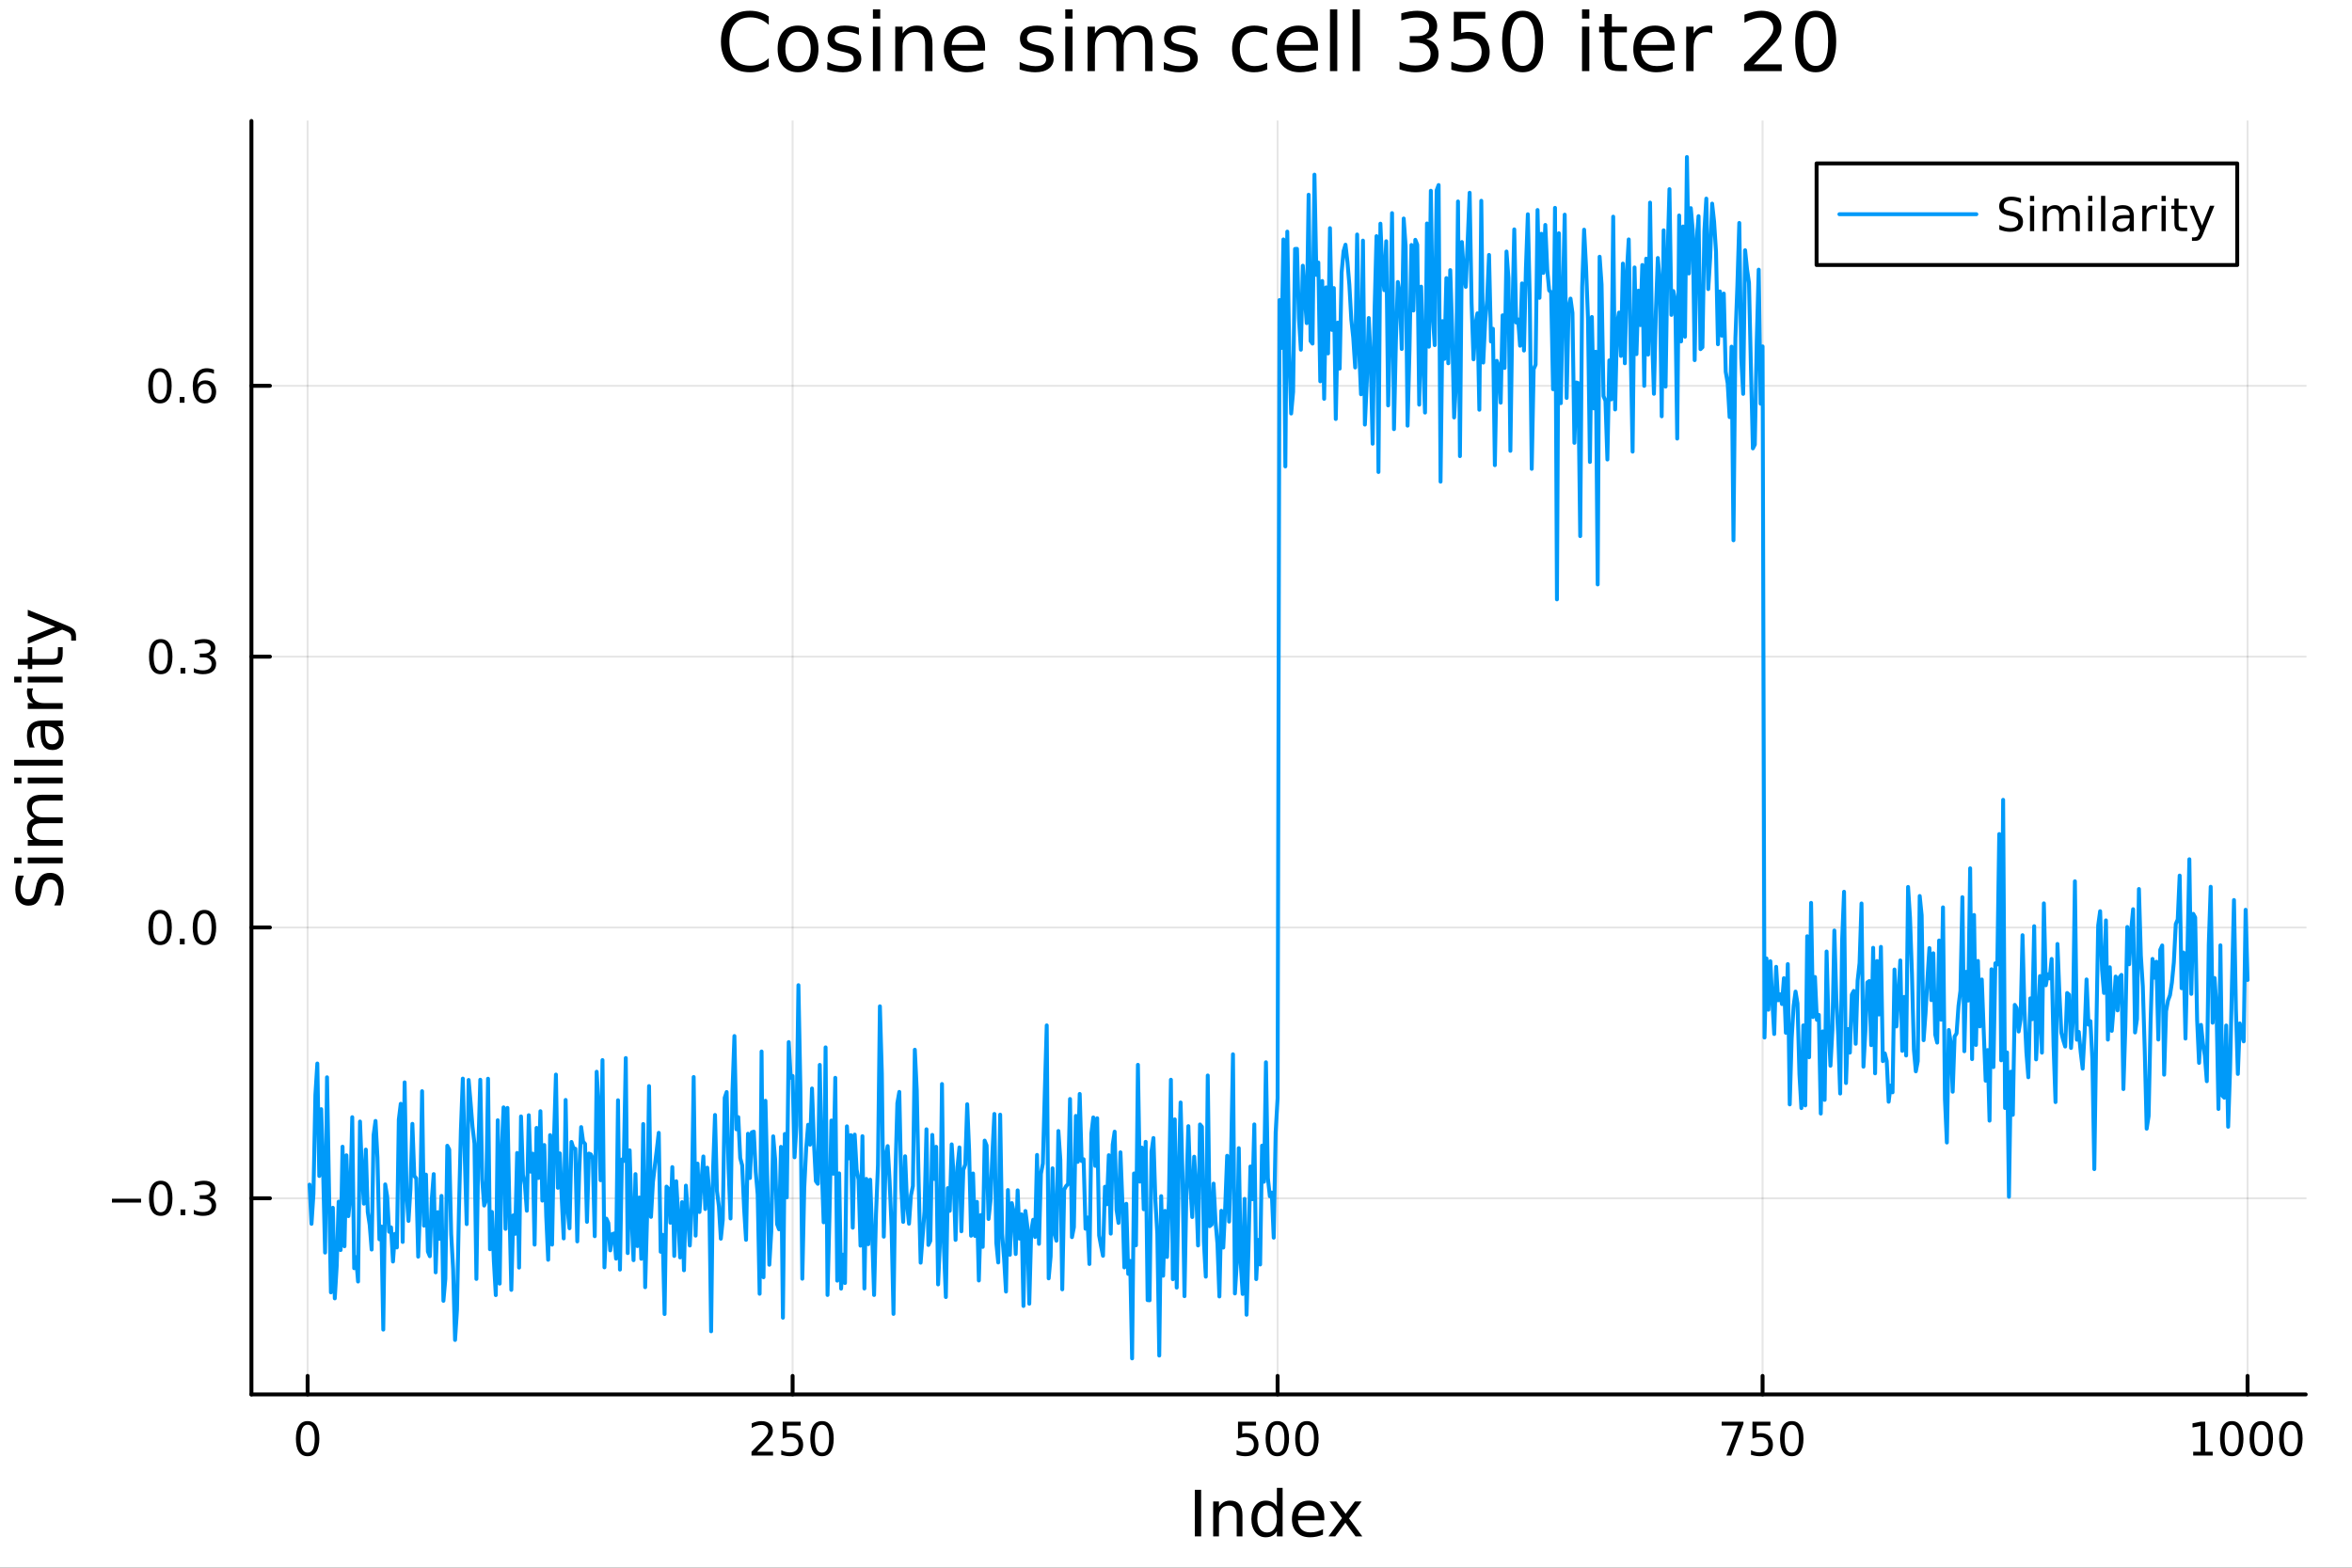 <svg xmlns="http://www.w3.org/2000/svg" xmlns:xlink="http://www.w3.org/1999/xlink" width="600" height="400" viewBox="0 0 2400 1600">
<rect x="0" y="0" width="2400" height="1600" fill="#333333" stroke="none"/>
<defs>
  <clipPath id="clip070">
    <rect x="0" y="0" width="2400" height="1600"></rect>
  </clipPath>
</defs>
<path clip-path="url(#clip070)" d="M0 1600 L2400 1600 L2400 8.88178e-14 L0 8.88178e-14  Z" fill="#ffffff" fill-rule="evenodd" fill-opacity="1"></path>
<defs>
  <clipPath id="clip071">
    <rect x="480" y="0" width="1681" height="1600"></rect>
  </clipPath>
</defs>
<path clip-path="url(#clip070)" d="M256.556 1423.18 L2352.76 1423.18 L2352.76 123.472 L256.556 123.472  Z" fill="#ffffff" fill-rule="evenodd" fill-opacity="1"></path>
<defs>
  <clipPath id="clip072">
    <rect x="256" y="123" width="2097" height="1301"></rect>
  </clipPath>
</defs>
<polyline clip-path="url(#clip072)" style="stroke:#000000; stroke-linecap:round; stroke-linejoin:round; stroke-width:2; stroke-opacity:0.1; fill:none" points="313.903,1423.18 313.903,123.472 "></polyline>
<polyline clip-path="url(#clip072)" style="stroke:#000000; stroke-linecap:round; stroke-linejoin:round; stroke-width:2; stroke-opacity:0.1; fill:none" points="808.784,1423.18 808.784,123.472 "></polyline>
<polyline clip-path="url(#clip072)" style="stroke:#000000; stroke-linecap:round; stroke-linejoin:round; stroke-width:2; stroke-opacity:0.1; fill:none" points="1303.67,1423.18 1303.67,123.472 "></polyline>
<polyline clip-path="url(#clip072)" style="stroke:#000000; stroke-linecap:round; stroke-linejoin:round; stroke-width:2; stroke-opacity:0.1; fill:none" points="1798.55,1423.18 1798.55,123.472 "></polyline>
<polyline clip-path="url(#clip072)" style="stroke:#000000; stroke-linecap:round; stroke-linejoin:round; stroke-width:2; stroke-opacity:0.1; fill:none" points="2293.43,1423.18 2293.43,123.472 "></polyline>
<polyline clip-path="url(#clip070)" style="stroke:#000000; stroke-linecap:round; stroke-linejoin:round; stroke-width:4; stroke-opacity:1; fill:none" points="256.556,1423.18 2352.76,1423.18 "></polyline>
<polyline clip-path="url(#clip070)" style="stroke:#000000; stroke-linecap:round; stroke-linejoin:round; stroke-width:4; stroke-opacity:1; fill:none" points="313.903,1423.18 313.903,1404.28 "></polyline>
<polyline clip-path="url(#clip070)" style="stroke:#000000; stroke-linecap:round; stroke-linejoin:round; stroke-width:4; stroke-opacity:1; fill:none" points="808.784,1423.18 808.784,1404.28 "></polyline>
<polyline clip-path="url(#clip070)" style="stroke:#000000; stroke-linecap:round; stroke-linejoin:round; stroke-width:4; stroke-opacity:1; fill:none" points="1303.67,1423.18 1303.67,1404.28 "></polyline>
<polyline clip-path="url(#clip070)" style="stroke:#000000; stroke-linecap:round; stroke-linejoin:round; stroke-width:4; stroke-opacity:1; fill:none" points="1798.55,1423.18 1798.55,1404.28 "></polyline>
<polyline clip-path="url(#clip070)" style="stroke:#000000; stroke-linecap:round; stroke-linejoin:round; stroke-width:4; stroke-opacity:1; fill:none" points="2293.43,1423.18 2293.43,1404.28 "></polyline>
<path clip-path="url(#clip070)" d="M313.903 1454.1 Q310.292 1454.1 308.463 1457.66 Q306.657 1461.2 306.657 1468.33 Q306.657 1475.44 308.463 1479.01 Q310.292 1482.55 313.903 1482.55 Q317.537 1482.55 319.343 1479.01 Q321.171 1475.44 321.171 1468.33 Q321.171 1461.2 319.343 1457.66 Q317.537 1454.1 313.903 1454.1 M313.903 1450.39 Q319.713 1450.39 322.768 1455 Q325.847 1459.58 325.847 1468.33 Q325.847 1477.06 322.768 1481.67 Q319.713 1486.25 313.903 1486.25 Q308.093 1486.25 305.014 1481.67 Q301.958 1477.06 301.958 1468.33 Q301.958 1459.58 305.014 1455 Q308.093 1450.39 313.903 1450.39 Z" fill="#000000" fill-rule="nonzero" fill-opacity="1"></path><path clip-path="url(#clip070)" d="M772.477 1481.64 L788.796 1481.64 L788.796 1485.58 L766.852 1485.58 L766.852 1481.64 Q769.514 1478.89 774.097 1474.26 Q778.704 1469.61 779.884 1468.27 Q782.13 1465.74 783.009 1464.01 Q783.912 1462.25 783.912 1460.56 Q783.912 1457.8 781.967 1456.07 Q780.046 1454.33 776.944 1454.33 Q774.745 1454.33 772.292 1455.09 Q769.861 1455.86 767.083 1457.41 L767.083 1452.69 Q769.907 1451.55 772.361 1450.97 Q774.815 1450.39 776.852 1450.39 Q782.222 1450.39 785.417 1453.08 Q788.611 1455.77 788.611 1460.26 Q788.611 1462.39 787.801 1464.31 Q787.014 1466.2 784.907 1468.8 Q784.329 1469.47 781.227 1472.69 Q778.125 1475.88 772.477 1481.64 Z" fill="#000000" fill-rule="nonzero" fill-opacity="1"></path><path clip-path="url(#clip070)" d="M798.657 1451.02 L817.014 1451.02 L817.014 1454.96 L802.94 1454.96 L802.94 1463.43 Q803.958 1463.08 804.977 1462.92 Q805.995 1462.73 807.014 1462.73 Q812.801 1462.73 816.18 1465.9 Q819.56 1469.08 819.56 1474.49 Q819.56 1480.07 816.088 1483.17 Q812.615 1486.25 806.296 1486.25 Q804.12 1486.25 801.852 1485.88 Q799.606 1485.51 797.199 1484.77 L797.199 1480.07 Q799.282 1481.2 801.504 1481.76 Q803.727 1482.32 806.203 1482.32 Q810.208 1482.32 812.546 1480.21 Q814.884 1478.1 814.884 1474.49 Q814.884 1470.88 812.546 1468.77 Q810.208 1466.67 806.203 1466.67 Q804.328 1466.67 802.453 1467.08 Q800.602 1467.5 798.657 1468.38 L798.657 1451.02 Z" fill="#000000" fill-rule="nonzero" fill-opacity="1"></path><path clip-path="url(#clip070)" d="M838.773 1454.1 Q835.162 1454.1 833.333 1457.66 Q831.527 1461.2 831.527 1468.33 Q831.527 1475.44 833.333 1479.01 Q835.162 1482.55 838.773 1482.55 Q842.407 1482.55 844.213 1479.01 Q846.041 1475.44 846.041 1468.33 Q846.041 1461.2 844.213 1457.66 Q842.407 1454.1 838.773 1454.1 M838.773 1450.39 Q844.583 1450.39 847.638 1455 Q850.717 1459.58 850.717 1468.33 Q850.717 1477.06 847.638 1481.67 Q844.583 1486.25 838.773 1486.25 Q832.963 1486.25 829.884 1481.67 Q826.828 1477.06 826.828 1468.33 Q826.828 1459.58 829.884 1455 Q832.963 1450.39 838.773 1450.39 Z" fill="#000000" fill-rule="nonzero" fill-opacity="1"></path><path clip-path="url(#clip070)" d="M1263.28 1451.02 L1281.64 1451.02 L1281.64 1454.96 L1267.57 1454.96 L1267.57 1463.43 Q1268.59 1463.08 1269.6 1462.92 Q1270.62 1462.73 1271.64 1462.73 Q1277.43 1462.73 1280.81 1465.9 Q1284.19 1469.08 1284.19 1474.49 Q1284.19 1480.07 1280.71 1483.17 Q1277.24 1486.25 1270.92 1486.25 Q1268.75 1486.25 1266.48 1485.88 Q1264.23 1485.51 1261.83 1484.77 L1261.83 1480.07 Q1263.91 1481.2 1266.13 1481.76 Q1268.35 1482.32 1270.83 1482.32 Q1274.84 1482.32 1277.17 1480.21 Q1279.51 1478.1 1279.51 1474.49 Q1279.51 1470.88 1277.17 1468.77 Q1274.84 1466.67 1270.83 1466.67 Q1268.96 1466.67 1267.08 1467.08 Q1265.23 1467.5 1263.28 1468.38 L1263.28 1451.02 Z" fill="#000000" fill-rule="nonzero" fill-opacity="1"></path><path clip-path="url(#clip070)" d="M1303.4 1454.1 Q1299.79 1454.1 1297.96 1457.66 Q1296.15 1461.2 1296.15 1468.33 Q1296.15 1475.44 1297.96 1479.01 Q1299.79 1482.55 1303.4 1482.55 Q1307.03 1482.55 1308.84 1479.01 Q1310.67 1475.44 1310.67 1468.33 Q1310.67 1461.2 1308.84 1457.66 Q1307.03 1454.1 1303.4 1454.1 M1303.4 1450.39 Q1309.21 1450.39 1312.27 1455 Q1315.34 1459.58 1315.34 1468.33 Q1315.34 1477.06 1312.27 1481.67 Q1309.21 1486.25 1303.4 1486.25 Q1297.59 1486.25 1294.51 1481.67 Q1291.46 1477.06 1291.46 1468.33 Q1291.46 1459.58 1294.51 1455 Q1297.59 1450.39 1303.4 1450.39 Z" fill="#000000" fill-rule="nonzero" fill-opacity="1"></path><path clip-path="url(#clip070)" d="M1333.56 1454.1 Q1329.95 1454.1 1328.12 1457.66 Q1326.32 1461.2 1326.32 1468.33 Q1326.32 1475.44 1328.12 1479.01 Q1329.95 1482.55 1333.56 1482.55 Q1337.2 1482.55 1339 1479.01 Q1340.83 1475.44 1340.83 1468.33 Q1340.83 1461.2 1339 1457.66 Q1337.2 1454.1 1333.56 1454.1 M1333.56 1450.39 Q1339.37 1450.39 1342.43 1455 Q1345.51 1459.58 1345.51 1468.33 Q1345.51 1477.06 1342.43 1481.67 Q1339.37 1486.25 1333.56 1486.25 Q1327.75 1486.25 1324.67 1481.67 Q1321.62 1477.06 1321.62 1468.33 Q1321.62 1459.58 1324.67 1455 Q1327.75 1450.39 1333.56 1450.39 Z" fill="#000000" fill-rule="nonzero" fill-opacity="1"></path><path clip-path="url(#clip070)" d="M1756.82 1451.02 L1779.05 1451.02 L1779.05 1453.01 L1766.5 1485.58 L1761.62 1485.58 L1773.42 1454.96 L1756.82 1454.96 L1756.82 1451.02 Z" fill="#000000" fill-rule="nonzero" fill-opacity="1"></path><path clip-path="url(#clip070)" d="M1788.21 1451.02 L1806.57 1451.02 L1806.57 1454.96 L1792.49 1454.96 L1792.49 1463.43 Q1793.51 1463.08 1794.53 1462.92 Q1795.55 1462.73 1796.57 1462.73 Q1802.36 1462.73 1805.74 1465.9 Q1809.11 1469.08 1809.11 1474.49 Q1809.11 1480.07 1805.64 1483.17 Q1802.17 1486.25 1795.85 1486.25 Q1793.68 1486.25 1791.41 1485.88 Q1789.16 1485.51 1786.75 1484.77 L1786.75 1480.07 Q1788.84 1481.2 1791.06 1481.76 Q1793.28 1482.32 1795.76 1482.32 Q1799.76 1482.32 1802.1 1480.21 Q1804.44 1478.1 1804.44 1474.49 Q1804.44 1470.88 1802.1 1468.77 Q1799.76 1466.67 1795.76 1466.67 Q1793.88 1466.67 1792.01 1467.08 Q1790.16 1467.5 1788.21 1468.38 L1788.21 1451.02 Z" fill="#000000" fill-rule="nonzero" fill-opacity="1"></path><path clip-path="url(#clip070)" d="M1828.33 1454.1 Q1824.72 1454.1 1822.89 1457.66 Q1821.08 1461.2 1821.08 1468.33 Q1821.08 1475.44 1822.89 1479.01 Q1824.72 1482.55 1828.33 1482.55 Q1831.96 1482.55 1833.77 1479.01 Q1835.6 1475.44 1835.6 1468.33 Q1835.6 1461.2 1833.77 1457.66 Q1831.96 1454.1 1828.33 1454.1 M1828.33 1450.39 Q1834.14 1450.39 1837.19 1455 Q1840.27 1459.58 1840.27 1468.33 Q1840.27 1477.06 1837.19 1481.67 Q1834.14 1486.25 1828.33 1486.25 Q1822.52 1486.25 1819.44 1481.67 Q1816.38 1477.06 1816.38 1468.33 Q1816.38 1459.58 1819.44 1455 Q1822.52 1450.39 1828.33 1450.39 Z" fill="#000000" fill-rule="nonzero" fill-opacity="1"></path><path clip-path="url(#clip070)" d="M2237.96 1481.64 L2245.59 1481.64 L2245.59 1455.28 L2237.28 1456.95 L2237.28 1452.69 L2245.55 1451.02 L2250.22 1451.02 L2250.22 1481.64 L2257.86 1481.64 L2257.86 1485.58 L2237.96 1485.58 L2237.96 1481.64 Z" fill="#000000" fill-rule="nonzero" fill-opacity="1"></path><path clip-path="url(#clip070)" d="M2277.31 1454.1 Q2273.7 1454.1 2271.87 1457.66 Q2270.06 1461.2 2270.06 1468.33 Q2270.06 1475.44 2271.87 1479.01 Q2273.7 1482.55 2277.31 1482.55 Q2280.94 1482.55 2282.75 1479.01 Q2284.58 1475.44 2284.58 1468.33 Q2284.58 1461.2 2282.75 1457.66 Q2280.94 1454.1 2277.31 1454.1 M2277.31 1450.39 Q2283.12 1450.39 2286.17 1455 Q2289.25 1459.58 2289.25 1468.33 Q2289.25 1477.06 2286.17 1481.67 Q2283.12 1486.25 2277.31 1486.25 Q2271.5 1486.25 2268.42 1481.67 Q2265.36 1477.06 2265.36 1468.33 Q2265.36 1459.58 2268.42 1455 Q2271.5 1450.39 2277.31 1450.39 Z" fill="#000000" fill-rule="nonzero" fill-opacity="1"></path><path clip-path="url(#clip070)" d="M2307.47 1454.1 Q2303.86 1454.1 2302.03 1457.66 Q2300.22 1461.2 2300.22 1468.33 Q2300.22 1475.44 2302.03 1479.01 Q2303.86 1482.55 2307.47 1482.55 Q2311.1 1482.55 2312.91 1479.01 Q2314.74 1475.44 2314.74 1468.33 Q2314.74 1461.2 2312.91 1457.66 Q2311.1 1454.1 2307.47 1454.1 M2307.47 1450.39 Q2313.28 1450.39 2316.33 1455 Q2319.41 1459.58 2319.41 1468.33 Q2319.41 1477.06 2316.33 1481.67 Q2313.28 1486.25 2307.47 1486.25 Q2301.66 1486.25 2298.58 1481.67 Q2295.52 1477.06 2295.52 1468.33 Q2295.52 1459.58 2298.58 1455 Q2301.66 1450.39 2307.47 1450.39 Z" fill="#000000" fill-rule="nonzero" fill-opacity="1"></path><path clip-path="url(#clip070)" d="M2337.63 1454.1 Q2334.02 1454.1 2332.19 1457.66 Q2330.39 1461.2 2330.39 1468.33 Q2330.39 1475.44 2332.19 1479.01 Q2334.02 1482.55 2337.63 1482.55 Q2341.26 1482.55 2343.07 1479.01 Q2344.9 1475.44 2344.9 1468.33 Q2344.9 1461.2 2343.07 1457.66 Q2341.26 1454.1 2337.63 1454.1 M2337.63 1450.39 Q2343.44 1450.39 2346.5 1455 Q2349.58 1459.58 2349.58 1468.33 Q2349.58 1477.06 2346.5 1481.67 Q2343.44 1486.25 2337.63 1486.25 Q2331.82 1486.25 2328.74 1481.67 Q2325.69 1477.06 2325.69 1468.33 Q2325.69 1459.58 2328.74 1455 Q2331.82 1450.39 2337.63 1450.39 Z" fill="#000000" fill-rule="nonzero" fill-opacity="1"></path><path clip-path="url(#clip070)" d="M1219.2 1520.52 L1225.63 1520.52 L1225.63 1568.04 L1219.2 1568.04 L1219.2 1520.52 Z" fill="#000000" fill-rule="nonzero" fill-opacity="1"></path><path clip-path="url(#clip070)" d="M1267.8 1546.53 L1267.8 1568.04 L1261.94 1568.04 L1261.94 1546.72 Q1261.94 1541.66 1259.97 1539.14 Q1258 1536.63 1254.05 1536.63 Q1249.31 1536.63 1246.57 1539.65 Q1243.83 1542.68 1243.83 1547.9 L1243.83 1568.04 L1237.94 1568.04 L1237.94 1532.4 L1243.83 1532.4 L1243.83 1537.93 Q1245.93 1534.72 1248.76 1533.13 Q1251.63 1531.54 1255.35 1531.54 Q1261.5 1531.54 1264.65 1535.36 Q1267.8 1539.14 1267.8 1546.53 Z" fill="#000000" fill-rule="nonzero" fill-opacity="1"></path><path clip-path="url(#clip070)" d="M1302.94 1537.81 L1302.94 1518.52 L1308.79 1518.52 L1308.79 1568.04 L1302.94 1568.04 L1302.94 1562.7 Q1301.09 1565.88 1298.26 1567.44 Q1295.46 1568.97 1291.51 1568.97 Q1285.05 1568.97 1280.98 1563.81 Q1276.93 1558.65 1276.93 1550.25 Q1276.93 1541.85 1280.98 1536.69 Q1285.05 1531.54 1291.51 1531.54 Q1295.46 1531.54 1298.26 1533.1 Q1301.09 1534.62 1302.94 1537.81 M1282.98 1550.25 Q1282.98 1556.71 1285.62 1560.4 Q1288.3 1564.07 1292.94 1564.07 Q1297.59 1564.07 1300.26 1560.4 Q1302.94 1556.71 1302.94 1550.25 Q1302.94 1543.79 1300.26 1540.13 Q1297.59 1536.44 1292.94 1536.44 Q1288.3 1536.44 1285.62 1540.13 Q1282.98 1543.79 1282.98 1550.25 Z" fill="#000000" fill-rule="nonzero" fill-opacity="1"></path><path clip-path="url(#clip070)" d="M1351.35 1548.76 L1351.35 1551.62 L1324.42 1551.62 Q1324.8 1557.67 1328.05 1560.85 Q1331.33 1564 1337.15 1564 Q1340.53 1564 1343.68 1563.17 Q1346.86 1562.35 1349.98 1560.69 L1349.98 1566.23 Q1346.83 1567.57 1343.52 1568.27 Q1340.21 1568.97 1336.8 1568.97 Q1328.27 1568.97 1323.28 1564 Q1318.31 1559.04 1318.31 1550.57 Q1318.31 1541.82 1323.02 1536.69 Q1327.76 1531.54 1335.78 1531.54 Q1342.98 1531.54 1347.15 1536.18 Q1351.35 1540.8 1351.35 1548.76 M1345.49 1547.04 Q1345.43 1542.23 1342.79 1539.37 Q1340.18 1536.5 1335.85 1536.5 Q1330.95 1536.5 1327.99 1539.27 Q1325.06 1542.04 1324.61 1547.07 L1345.49 1547.04 Z" fill="#000000" fill-rule="nonzero" fill-opacity="1"></path><path clip-path="url(#clip070)" d="M1389.45 1532.4 L1376.56 1549.74 L1390.12 1568.04 L1383.21 1568.04 L1372.83 1554.04 L1362.46 1568.04 L1355.55 1568.04 L1369.4 1549.39 L1356.73 1532.4 L1363.63 1532.4 L1373.09 1545.1 L1382.54 1532.4 L1389.45 1532.4 Z" fill="#000000" fill-rule="nonzero" fill-opacity="1"></path><polyline clip-path="url(#clip072)" style="stroke:#000000; stroke-linecap:round; stroke-linejoin:round; stroke-width:2; stroke-opacity:0.1; fill:none" points="256.556,1222.98 2352.76,1222.98 "></polyline>
<polyline clip-path="url(#clip072)" style="stroke:#000000; stroke-linecap:round; stroke-linejoin:round; stroke-width:2; stroke-opacity:0.1; fill:none" points="256.556,946.575 2352.76,946.575 "></polyline>
<polyline clip-path="url(#clip072)" style="stroke:#000000; stroke-linecap:round; stroke-linejoin:round; stroke-width:2; stroke-opacity:0.1; fill:none" points="256.556,670.166 2352.76,670.166 "></polyline>
<polyline clip-path="url(#clip072)" style="stroke:#000000; stroke-linecap:round; stroke-linejoin:round; stroke-width:2; stroke-opacity:0.1; fill:none" points="256.556,393.758 2352.76,393.758 "></polyline>
<polyline clip-path="url(#clip070)" style="stroke:#000000; stroke-linecap:round; stroke-linejoin:round; stroke-width:4; stroke-opacity:1; fill:none" points="256.556,1423.18 256.556,123.472 "></polyline>
<polyline clip-path="url(#clip070)" style="stroke:#000000; stroke-linecap:round; stroke-linejoin:round; stroke-width:4; stroke-opacity:1; fill:none" points="256.556,1222.98 275.454,1222.98 "></polyline>
<polyline clip-path="url(#clip070)" style="stroke:#000000; stroke-linecap:round; stroke-linejoin:round; stroke-width:4; stroke-opacity:1; fill:none" points="256.556,946.575 275.454,946.575 "></polyline>
<polyline clip-path="url(#clip070)" style="stroke:#000000; stroke-linecap:round; stroke-linejoin:round; stroke-width:4; stroke-opacity:1; fill:none" points="256.556,670.166 275.454,670.166 "></polyline>
<polyline clip-path="url(#clip070)" style="stroke:#000000; stroke-linecap:round; stroke-linejoin:round; stroke-width:4; stroke-opacity:1; fill:none" points="256.556,393.758 275.454,393.758 "></polyline>
<path clip-path="url(#clip070)" d="M114.26 1223.43 L143.936 1223.43 L143.936 1227.37 L114.26 1227.37 L114.26 1223.43 Z" fill="#000000" fill-rule="nonzero" fill-opacity="1"></path><path clip-path="url(#clip070)" d="M164.028 1208.78 Q160.417 1208.78 158.589 1212.35 Q156.783 1215.89 156.783 1223.02 Q156.783 1230.12 158.589 1233.69 Q160.417 1237.23 164.028 1237.23 Q167.663 1237.23 169.468 1233.69 Q171.297 1230.12 171.297 1223.02 Q171.297 1215.89 169.468 1212.35 Q167.663 1208.78 164.028 1208.78 M164.028 1205.08 Q169.839 1205.08 172.894 1209.68 Q175.973 1214.27 175.973 1223.02 Q175.973 1231.75 172.894 1236.35 Q169.839 1240.93 164.028 1240.93 Q158.218 1240.93 155.14 1236.35 Q152.084 1231.75 152.084 1223.02 Q152.084 1214.27 155.14 1209.68 Q158.218 1205.08 164.028 1205.08 Z" fill="#000000" fill-rule="nonzero" fill-opacity="1"></path><path clip-path="url(#clip070)" d="M184.19 1234.38 L189.075 1234.38 L189.075 1240.26 L184.19 1240.26 L184.19 1234.38 Z" fill="#000000" fill-rule="nonzero" fill-opacity="1"></path><path clip-path="url(#clip070)" d="M213.426 1221.63 Q216.783 1222.35 218.658 1224.62 Q220.556 1226.88 220.556 1230.22 Q220.556 1235.33 217.037 1238.13 Q213.519 1240.93 207.037 1240.93 Q204.862 1240.93 202.547 1240.49 Q200.255 1240.08 197.801 1239.22 L197.801 1234.71 Q199.746 1235.84 202.061 1236.42 Q204.375 1237 206.899 1237 Q211.297 1237 213.588 1235.26 Q215.903 1233.53 215.903 1230.22 Q215.903 1227.16 213.75 1225.45 Q211.621 1223.71 207.801 1223.71 L203.774 1223.71 L203.774 1219.87 L207.987 1219.87 Q211.436 1219.87 213.264 1218.5 Q215.093 1217.12 215.093 1214.52 Q215.093 1211.86 213.195 1210.45 Q211.32 1209.01 207.801 1209.01 Q205.88 1209.01 203.681 1209.43 Q201.482 1209.85 198.843 1210.73 L198.843 1206.56 Q201.505 1205.82 203.82 1205.45 Q206.158 1205.08 208.218 1205.08 Q213.542 1205.08 216.644 1207.51 Q219.746 1209.92 219.746 1214.04 Q219.746 1216.91 218.102 1218.9 Q216.459 1220.87 213.426 1221.63 Z" fill="#000000" fill-rule="nonzero" fill-opacity="1"></path><path clip-path="url(#clip070)" d="M163.38 932.374 Q159.769 932.374 157.94 935.938 Q156.135 939.48 156.135 946.61 Q156.135 953.716 157.94 957.281 Q159.769 960.823 163.38 960.823 Q167.015 960.823 168.82 957.281 Q170.649 953.716 170.649 946.61 Q170.649 939.48 168.82 935.938 Q167.015 932.374 163.38 932.374 M163.38 928.67 Q169.19 928.67 172.246 933.276 Q175.325 937.86 175.325 946.61 Q175.325 955.336 172.246 959.943 Q169.19 964.526 163.38 964.526 Q157.57 964.526 154.491 959.943 Q151.436 955.336 151.436 946.61 Q151.436 937.86 154.491 933.276 Q157.57 928.67 163.38 928.67 Z" fill="#000000" fill-rule="nonzero" fill-opacity="1"></path><path clip-path="url(#clip070)" d="M183.542 957.975 L188.426 957.975 L188.426 963.855 L183.542 963.855 L183.542 957.975 Z" fill="#000000" fill-rule="nonzero" fill-opacity="1"></path><path clip-path="url(#clip070)" d="M208.612 932.374 Q205 932.374 203.172 935.938 Q201.366 939.48 201.366 946.61 Q201.366 953.716 203.172 957.281 Q205 960.823 208.612 960.823 Q212.246 960.823 214.051 957.281 Q215.88 953.716 215.88 946.61 Q215.88 939.48 214.051 935.938 Q212.246 932.374 208.612 932.374 M208.612 928.67 Q214.422 928.67 217.477 933.276 Q220.556 937.86 220.556 946.61 Q220.556 955.336 217.477 959.943 Q214.422 964.526 208.612 964.526 Q202.801 964.526 199.723 959.943 Q196.667 955.336 196.667 946.61 Q196.667 937.86 199.723 933.276 Q202.801 928.67 208.612 928.67 Z" fill="#000000" fill-rule="nonzero" fill-opacity="1"></path><path clip-path="url(#clip070)" d="M164.028 655.965 Q160.417 655.965 158.589 659.53 Q156.783 663.071 156.783 670.201 Q156.783 677.308 158.589 680.872 Q160.417 684.414 164.028 684.414 Q167.663 684.414 169.468 680.872 Q171.297 677.308 171.297 670.201 Q171.297 663.071 169.468 659.53 Q167.663 655.965 164.028 655.965 M164.028 652.261 Q169.839 652.261 172.894 656.868 Q175.973 661.451 175.973 670.201 Q175.973 678.928 172.894 683.534 Q169.839 688.118 164.028 688.118 Q158.218 688.118 155.14 683.534 Q152.084 678.928 152.084 670.201 Q152.084 661.451 155.14 656.868 Q158.218 652.261 164.028 652.261 Z" fill="#000000" fill-rule="nonzero" fill-opacity="1"></path><path clip-path="url(#clip070)" d="M184.19 681.567 L189.075 681.567 L189.075 687.446 L184.19 687.446 L184.19 681.567 Z" fill="#000000" fill-rule="nonzero" fill-opacity="1"></path><path clip-path="url(#clip070)" d="M213.426 668.812 Q216.783 669.53 218.658 671.798 Q220.556 674.067 220.556 677.4 Q220.556 682.516 217.037 685.317 Q213.519 688.118 207.037 688.118 Q204.862 688.118 202.547 687.678 Q200.255 687.261 197.801 686.405 L197.801 681.891 Q199.746 683.025 202.061 683.604 Q204.375 684.182 206.899 684.182 Q211.297 684.182 213.588 682.446 Q215.903 680.71 215.903 677.4 Q215.903 674.345 213.75 672.632 Q211.621 670.896 207.801 670.896 L203.774 670.896 L203.774 667.053 L207.987 667.053 Q211.436 667.053 213.264 665.687 Q215.093 664.298 215.093 661.706 Q215.093 659.044 213.195 657.632 Q211.32 656.197 207.801 656.197 Q205.88 656.197 203.681 656.613 Q201.482 657.03 198.843 657.909 L198.843 653.743 Q201.505 653.002 203.82 652.632 Q206.158 652.261 208.218 652.261 Q213.542 652.261 216.644 654.692 Q219.746 657.099 219.746 661.22 Q219.746 664.09 218.102 666.081 Q216.459 668.048 213.426 668.812 Z" fill="#000000" fill-rule="nonzero" fill-opacity="1"></path><path clip-path="url(#clip070)" d="M163.218 379.556 Q159.607 379.556 157.778 383.121 Q155.973 386.663 155.973 393.792 Q155.973 400.899 157.778 404.464 Q159.607 408.005 163.218 408.005 Q166.852 408.005 168.658 404.464 Q170.487 400.899 170.487 393.792 Q170.487 386.663 168.658 383.121 Q166.852 379.556 163.218 379.556 M163.218 375.853 Q169.028 375.853 172.084 380.459 Q175.163 385.043 175.163 393.792 Q175.163 402.519 172.084 407.126 Q169.028 411.709 163.218 411.709 Q157.408 411.709 154.329 407.126 Q151.274 402.519 151.274 393.792 Q151.274 385.043 154.329 380.459 Q157.408 375.853 163.218 375.853 Z" fill="#000000" fill-rule="nonzero" fill-opacity="1"></path><path clip-path="url(#clip070)" d="M183.38 405.158 L188.264 405.158 L188.264 411.038 L183.38 411.038 L183.38 405.158 Z" fill="#000000" fill-rule="nonzero" fill-opacity="1"></path><path clip-path="url(#clip070)" d="M209.028 391.894 Q205.88 391.894 204.028 394.047 Q202.2 396.2 202.2 399.95 Q202.2 403.677 204.028 405.853 Q205.88 408.005 209.028 408.005 Q212.176 408.005 214.005 405.853 Q215.857 403.677 215.857 399.95 Q215.857 396.2 214.005 394.047 Q212.176 391.894 209.028 391.894 M218.311 377.242 L218.311 381.501 Q216.551 380.668 214.746 380.228 Q212.963 379.788 211.204 379.788 Q206.574 379.788 204.121 382.913 Q201.69 386.038 201.343 392.357 Q202.709 390.343 204.769 389.279 Q206.829 388.191 209.306 388.191 Q214.514 388.191 217.523 391.362 Q220.556 394.51 220.556 399.95 Q220.556 405.274 217.408 408.491 Q214.26 411.709 209.028 411.709 Q203.033 411.709 199.862 407.126 Q196.69 402.519 196.69 393.792 Q196.69 385.598 200.579 380.737 Q204.468 375.853 211.019 375.853 Q212.778 375.853 214.561 376.2 Q216.366 376.547 218.311 377.242 Z" fill="#000000" fill-rule="nonzero" fill-opacity="1"></path><path clip-path="url(#clip070)" d="M18.044 893.717 L24.314 893.717 Q22.563 897.378 21.704 900.624 Q20.845 903.871 20.845 906.894 Q20.845 912.146 22.882 915.011 Q24.919 917.843 28.674 917.843 Q31.826 917.843 33.449 915.966 Q35.04 914.056 36.027 908.772 L36.823 904.889 Q38.191 897.696 41.66 894.29 Q45.098 890.853 50.891 890.853 Q57.798 890.853 61.362 895.5 Q64.927 900.115 64.927 909.059 Q64.927 912.433 64.163 916.252 Q63.399 920.04 61.904 924.114 L55.283 924.114 Q57.479 920.199 58.593 916.443 Q59.707 912.687 59.707 909.059 Q59.707 903.552 57.543 900.561 Q55.379 897.569 51.368 897.569 Q47.867 897.569 45.894 899.733 Q43.92 901.866 42.934 906.767 L42.17 910.682 Q40.737 917.875 37.682 921.09 Q34.626 924.305 29.184 924.305 Q22.882 924.305 19.253 919.88 Q15.625 915.424 15.625 907.626 Q15.625 904.284 16.23 900.815 Q16.834 897.346 18.044 893.717 Z" fill="#000000" fill-rule="nonzero" fill-opacity="1"></path><path clip-path="url(#clip070)" d="M28.356 881.081 L28.356 875.225 L64.004 875.225 L64.004 881.081 L28.356 881.081 M14.479 881.081 L14.479 875.225 L21.895 875.225 L21.895 881.081 L14.479 881.081 Z" fill="#000000" fill-rule="nonzero" fill-opacity="1"></path><path clip-path="url(#clip070)" d="M35.199 835.217 Q31.253 833.02 29.375 829.965 Q27.497 826.909 27.497 822.772 Q27.497 817.202 31.412 814.178 Q35.295 811.154 42.488 811.154 L64.004 811.154 L64.004 817.042 L42.679 817.042 Q37.555 817.042 35.072 818.857 Q32.589 820.671 32.589 824.395 Q32.589 828.946 35.613 831.588 Q38.637 834.23 43.857 834.23 L64.004 834.23 L64.004 840.118 L42.679 840.118 Q37.523 840.118 35.072 841.932 Q32.589 843.747 32.589 847.534 Q32.589 852.022 35.645 854.664 Q38.669 857.306 43.857 857.306 L64.004 857.306 L64.004 863.194 L28.356 863.194 L28.356 857.306 L33.894 857.306 Q30.616 855.3 29.056 852.499 Q27.497 849.699 27.497 845.847 Q27.497 841.964 29.47 839.259 Q31.444 836.522 35.199 835.217 Z" fill="#000000" fill-rule="nonzero" fill-opacity="1"></path><path clip-path="url(#clip070)" d="M28.356 799.473 L28.356 793.617 L64.004 793.617 L64.004 799.473 L28.356 799.473 M14.479 799.473 L14.479 793.617 L21.895 793.617 L21.895 799.473 L14.479 799.473 Z" fill="#000000" fill-rule="nonzero" fill-opacity="1"></path><path clip-path="url(#clip070)" d="M14.479 781.363 L14.479 775.506 L64.004 775.506 L64.004 781.363 L14.479 781.363 Z" fill="#000000" fill-rule="nonzero" fill-opacity="1"></path><path clip-path="url(#clip070)" d="M46.085 747.052 Q46.085 754.149 47.708 756.887 Q49.331 759.624 53.246 759.624 Q56.365 759.624 58.211 757.587 Q60.026 755.518 60.026 751.985 Q60.026 747.115 56.588 744.187 Q53.119 741.227 47.39 741.227 L46.085 741.227 L46.085 747.052 M43.666 735.37 L64.004 735.37 L64.004 741.227 L58.593 741.227 Q61.84 743.232 63.399 746.224 Q64.927 749.216 64.927 753.545 Q64.927 759.019 61.872 762.266 Q58.784 765.48 53.628 765.48 Q47.612 765.48 44.557 761.47 Q41.501 757.428 41.501 749.439 L41.501 741.227 L40.928 741.227 Q36.886 741.227 34.69 743.901 Q32.462 746.542 32.462 751.348 Q32.462 754.404 33.194 757.3 Q33.926 760.197 35.39 762.87 L29.98 762.87 Q28.738 759.656 28.133 756.632 Q27.497 753.608 27.497 750.744 Q27.497 743.009 31.507 739.19 Q35.518 735.37 43.666 735.37 Z" fill="#000000" fill-rule="nonzero" fill-opacity="1"></path><path clip-path="url(#clip070)" d="M33.831 702.651 Q33.258 703.637 33.003 704.815 Q32.717 705.961 32.717 707.361 Q32.717 712.327 35.963 715 Q39.178 717.642 45.225 717.642 L64.004 717.642 L64.004 723.53 L28.356 723.53 L28.356 717.642 L33.894 717.642 Q30.648 715.796 29.088 712.836 Q27.497 709.876 27.497 705.643 Q27.497 705.038 27.592 704.306 Q27.656 703.574 27.815 702.683 L33.831 702.651 Z" fill="#000000" fill-rule="nonzero" fill-opacity="1"></path><path clip-path="url(#clip070)" d="M28.356 696.508 L28.356 690.651 L64.004 690.651 L64.004 696.508 L28.356 696.508 M14.479 696.508 L14.479 690.651 L21.895 690.651 L21.895 696.508 L14.479 696.508 Z" fill="#000000" fill-rule="nonzero" fill-opacity="1"></path><path clip-path="url(#clip070)" d="M18.235 672.605 L28.356 672.605 L28.356 660.542 L32.908 660.542 L32.908 672.605 L52.259 672.605 Q56.62 672.605 57.861 671.427 Q59.103 670.217 59.103 666.557 L59.103 660.542 L64.004 660.542 L64.004 666.557 Q64.004 673.337 61.49 675.915 Q58.943 678.493 52.259 678.493 L32.908 678.493 L32.908 682.79 L28.356 682.79 L28.356 678.493 L18.235 678.493 L18.235 672.605 Z" fill="#000000" fill-rule="nonzero" fill-opacity="1"></path><path clip-path="url(#clip070)" d="M67.314 638.007 Q73.68 640.49 75.622 642.845 Q77.563 645.2 77.563 649.147 L77.563 653.826 L72.662 653.826 L72.662 650.388 Q72.662 647.969 71.516 646.633 Q70.37 645.296 66.105 643.672 L63.431 642.622 L28.356 657.04 L28.356 650.834 L56.238 639.694 L28.356 628.554 L28.356 622.347 L67.314 638.007 Z" fill="#000000" fill-rule="nonzero" fill-opacity="1"></path><path clip-path="url(#clip070)" d="M784.439 16.755 L784.439 25.383 Q780.307 21.535 775.608 19.631 Q770.949 17.727 765.683 17.727 Q755.313 17.727 749.804 24.087 Q744.294 30.406 744.294 42.397 Q744.294 54.347 749.804 60.707 Q755.313 67.026 765.683 67.026 Q770.949 67.026 775.608 65.122 Q780.307 63.218 784.439 59.37 L784.439 67.918 Q780.145 70.834 775.324 72.292 Q770.544 73.751 765.197 73.751 Q751.464 73.751 743.565 65.365 Q735.666 56.94 735.666 42.397 Q735.666 27.814 743.565 19.428 Q751.464 11.002 765.197 11.002 Q770.625 11.002 775.405 12.461 Q780.226 13.878 784.439 16.755 Z" fill="#000000" fill-rule="nonzero" fill-opacity="1"></path><path clip-path="url(#clip070)" d="M814.334 32.431 Q808.339 32.431 804.855 37.131 Q801.372 41.789 801.372 49.931 Q801.372 58.074 804.815 62.773 Q808.299 67.431 814.334 67.431 Q820.289 67.431 823.773 62.732 Q827.257 58.033 827.257 49.931 Q827.257 41.87 823.773 37.171 Q820.289 32.431 814.334 32.431 M814.334 26.112 Q824.057 26.112 829.606 32.431 Q835.156 38.751 835.156 49.931 Q835.156 61.071 829.606 67.431 Q824.057 73.751 814.334 73.751 Q804.572 73.751 799.022 67.431 Q793.513 61.071 793.513 49.931 Q793.513 38.751 799.022 32.431 Q804.572 26.112 814.334 26.112 Z" fill="#000000" fill-rule="nonzero" fill-opacity="1"></path><path clip-path="url(#clip070)" d="M876.435 28.543 L876.435 35.591 Q873.275 33.971 869.872 33.161 Q866.47 32.35 862.824 32.35 Q857.274 32.35 854.479 34.052 Q851.724 35.753 851.724 39.156 Q851.724 41.749 853.709 43.248 Q855.694 44.706 861.69 46.043 L864.242 46.61 Q872.181 48.311 875.503 51.43 Q878.865 54.509 878.865 60.059 Q878.865 66.378 873.842 70.064 Q868.86 73.751 860.11 73.751 Q856.464 73.751 852.494 73.022 Q848.565 72.333 844.19 70.915 L844.19 63.218 Q848.322 65.365 852.332 66.459 Q856.342 67.512 860.272 67.512 Q865.538 67.512 868.374 65.73 Q871.209 63.907 871.209 60.626 Q871.209 57.588 869.143 55.967 Q867.118 54.347 860.191 52.848 L857.598 52.24 Q850.671 50.782 847.592 47.785 Q844.514 44.746 844.514 39.48 Q844.514 33.08 849.051 29.596 Q853.588 26.112 861.933 26.112 Q866.064 26.112 869.71 26.72 Q873.356 27.327 876.435 28.543 Z" fill="#000000" fill-rule="nonzero" fill-opacity="1"></path><path clip-path="url(#clip070)" d="M890.735 27.206 L898.188 27.206 L898.188 72.576 L890.735 72.576 L890.735 27.206 M890.735 9.544 L898.188 9.544 L898.188 18.983 L890.735 18.983 L890.735 9.544 Z" fill="#000000" fill-rule="nonzero" fill-opacity="1"></path><path clip-path="url(#clip070)" d="M951.498 45.192 L951.498 72.576 L944.044 72.576 L944.044 45.435 Q944.044 38.994 941.533 35.794 Q939.021 32.594 933.998 32.594 Q927.962 32.594 924.479 36.442 Q920.995 40.29 920.995 46.934 L920.995 72.576 L913.501 72.576 L913.501 27.206 L920.995 27.206 L920.995 34.254 Q923.668 30.163 927.274 28.138 Q930.919 26.112 935.659 26.112 Q943.477 26.112 947.488 30.973 Q951.498 35.794 951.498 45.192 Z" fill="#000000" fill-rule="nonzero" fill-opacity="1"></path><path clip-path="url(#clip070)" d="M1005.17 48.028 L1005.17 51.673 L970.902 51.673 Q971.388 59.37 975.52 63.421 Q979.692 67.431 987.106 67.431 Q991.399 67.431 995.41 66.378 Q999.461 65.325 1003.43 63.218 L1003.43 70.267 Q999.42 71.968 995.207 72.86 Q990.994 73.751 986.66 73.751 Q975.803 73.751 969.444 67.431 Q963.124 61.112 963.124 50.337 Q963.124 39.197 969.119 32.675 Q975.155 26.112 985.364 26.112 Q994.519 26.112 999.825 32.026 Q1005.17 37.9 1005.17 48.028 M997.719 45.84 Q997.638 39.723 994.276 36.077 Q990.954 32.431 985.445 32.431 Q979.206 32.431 975.439 35.956 Q971.712 39.48 971.145 45.88 L997.719 45.84 Z" fill="#000000" fill-rule="nonzero" fill-opacity="1"></path><path clip-path="url(#clip070)" d="M1072.7 28.543 L1072.7 35.591 Q1069.54 33.971 1066.14 33.161 Q1062.74 32.35 1059.09 32.35 Q1053.54 32.35 1050.75 34.052 Q1047.99 35.753 1047.99 39.156 Q1047.99 41.749 1049.98 43.248 Q1051.96 44.706 1057.96 46.043 L1060.51 46.61 Q1068.45 48.311 1071.77 51.43 Q1075.13 54.509 1075.13 60.059 Q1075.13 66.378 1070.11 70.064 Q1065.13 73.751 1056.38 73.751 Q1052.73 73.751 1048.76 73.022 Q1044.83 72.333 1040.46 70.915 L1040.46 63.218 Q1044.59 65.365 1048.6 66.459 Q1052.61 67.512 1056.54 67.512 Q1061.8 67.512 1064.64 65.73 Q1067.48 63.907 1067.48 60.626 Q1067.48 57.588 1065.41 55.967 Q1063.38 54.347 1056.46 52.848 L1053.86 52.24 Q1046.94 50.782 1043.86 47.785 Q1040.78 44.746 1040.78 39.48 Q1040.78 33.08 1045.32 29.596 Q1049.85 26.112 1058.2 26.112 Q1062.33 26.112 1065.98 26.72 Q1069.62 27.327 1072.7 28.543 Z" fill="#000000" fill-rule="nonzero" fill-opacity="1"></path><path clip-path="url(#clip070)" d="M1087 27.206 L1094.45 27.206 L1094.45 72.576 L1087 72.576 L1087 27.206 M1087 9.544 L1094.45 9.544 L1094.45 18.983 L1087 18.983 L1087 9.544 Z" fill="#000000" fill-rule="nonzero" fill-opacity="1"></path><path clip-path="url(#clip070)" d="M1145.37 35.915 Q1148.17 30.892 1152.06 28.502 Q1155.95 26.112 1161.21 26.112 Q1168.3 26.112 1172.15 31.095 Q1176 36.037 1176 45.192 L1176 72.576 L1168.51 72.576 L1168.51 45.435 Q1168.51 38.913 1166.2 35.753 Q1163.89 32.594 1159.15 32.594 Q1153.35 32.594 1149.99 36.442 Q1146.63 40.29 1146.63 46.934 L1146.63 72.576 L1139.14 72.576 L1139.14 45.435 Q1139.14 38.873 1136.83 35.753 Q1134.52 32.594 1129.7 32.594 Q1123.99 32.594 1120.62 36.482 Q1117.26 40.331 1117.26 46.934 L1117.26 72.576 L1109.77 72.576 L1109.77 27.206 L1117.26 27.206 L1117.26 34.254 Q1119.81 30.082 1123.38 28.097 Q1126.94 26.112 1131.84 26.112 Q1136.79 26.112 1140.23 28.624 Q1143.71 31.135 1145.37 35.915 Z" fill="#000000" fill-rule="nonzero" fill-opacity="1"></path><path clip-path="url(#clip070)" d="M1219.79 28.543 L1219.79 35.591 Q1216.63 33.971 1213.23 33.161 Q1209.82 32.35 1206.18 32.35 Q1200.63 32.35 1197.83 34.052 Q1195.08 35.753 1195.08 39.156 Q1195.08 41.749 1197.06 43.248 Q1199.05 44.706 1205.04 46.043 L1207.6 46.61 Q1215.54 48.311 1218.86 51.43 Q1222.22 54.509 1222.22 60.059 Q1222.22 66.378 1217.2 70.064 Q1212.21 73.751 1203.46 73.751 Q1199.82 73.751 1195.85 73.022 Q1191.92 72.333 1187.54 70.915 L1187.54 63.218 Q1191.68 65.365 1195.69 66.459 Q1199.7 67.512 1203.63 67.512 Q1208.89 67.512 1211.73 65.73 Q1214.56 63.907 1214.56 60.626 Q1214.56 57.588 1212.5 55.967 Q1210.47 54.347 1203.55 52.848 L1200.95 52.24 Q1194.03 50.782 1190.95 47.785 Q1187.87 44.746 1187.87 39.48 Q1187.87 33.08 1192.41 29.596 Q1196.94 26.112 1205.29 26.112 Q1209.42 26.112 1213.06 26.72 Q1216.71 27.327 1219.79 28.543 Z" fill="#000000" fill-rule="nonzero" fill-opacity="1"></path><path clip-path="url(#clip070)" d="M1293.11 28.948 L1293.11 35.915 Q1289.95 34.173 1286.75 33.323 Q1283.59 32.431 1280.35 32.431 Q1273.1 32.431 1269.09 37.05 Q1265.08 41.627 1265.08 49.931 Q1265.08 58.236 1269.09 62.854 Q1273.1 67.431 1280.35 67.431 Q1283.59 67.431 1286.75 66.581 Q1289.95 65.689 1293.11 63.948 L1293.11 70.834 Q1289.99 72.292 1286.63 73.022 Q1283.31 73.751 1279.54 73.751 Q1269.29 73.751 1263.26 67.31 Q1257.22 60.869 1257.22 49.931 Q1257.22 38.832 1263.3 32.472 Q1269.41 26.112 1280.03 26.112 Q1283.47 26.112 1286.75 26.841 Q1290.03 27.53 1293.11 28.948 Z" fill="#000000" fill-rule="nonzero" fill-opacity="1"></path><path clip-path="url(#clip070)" d="M1344.88 48.028 L1344.88 51.673 L1310.61 51.673 Q1311.1 59.37 1315.23 63.421 Q1319.4 67.431 1326.81 67.431 Q1331.11 67.431 1335.12 66.378 Q1339.17 65.325 1343.14 63.218 L1343.14 70.267 Q1339.13 71.968 1334.92 72.86 Q1330.7 73.751 1326.37 73.751 Q1315.51 73.751 1309.15 67.431 Q1302.83 61.112 1302.83 50.337 Q1302.83 39.197 1308.83 32.675 Q1314.86 26.112 1325.07 26.112 Q1334.23 26.112 1339.53 32.026 Q1344.88 37.9 1344.88 48.028 M1337.43 45.84 Q1337.35 39.723 1333.98 36.077 Q1330.66 32.431 1325.15 32.431 Q1318.92 32.431 1315.15 35.956 Q1311.42 39.48 1310.85 45.88 L1337.43 45.84 Z" fill="#000000" fill-rule="nonzero" fill-opacity="1"></path><path clip-path="url(#clip070)" d="M1357.12 9.544 L1364.57 9.544 L1364.57 72.576 L1357.12 72.576 L1357.12 9.544 Z" fill="#000000" fill-rule="nonzero" fill-opacity="1"></path><path clip-path="url(#clip070)" d="M1380.16 9.544 L1387.62 9.544 L1387.62 72.576 L1380.16 72.576 L1380.16 9.544 Z" fill="#000000" fill-rule="nonzero" fill-opacity="1"></path><path clip-path="url(#clip070)" d="M1455.43 39.966 Q1461.3 41.222 1464.59 45.192 Q1467.91 49.162 1467.91 54.995 Q1467.91 63.948 1461.75 68.849 Q1455.59 73.751 1444.25 73.751 Q1440.44 73.751 1436.39 72.981 Q1432.38 72.252 1428.09 70.753 L1428.09 62.854 Q1431.49 64.839 1435.54 65.852 Q1439.59 66.864 1444.01 66.864 Q1451.7 66.864 1455.71 63.826 Q1459.77 60.788 1459.77 54.995 Q1459.77 49.648 1456 46.65 Q1452.27 43.612 1445.59 43.612 L1438.54 43.612 L1438.54 36.888 L1445.91 36.888 Q1451.95 36.888 1455.15 34.498 Q1458.35 32.067 1458.35 27.53 Q1458.35 22.871 1455.03 20.4 Q1451.74 17.889 1445.59 17.889 Q1442.22 17.889 1438.38 18.618 Q1434.53 19.347 1429.91 20.887 L1429.91 13.595 Q1434.57 12.299 1438.62 11.65 Q1442.71 11.002 1446.32 11.002 Q1455.63 11.002 1461.06 15.256 Q1466.49 19.469 1466.49 26.679 Q1466.49 31.702 1463.61 35.186 Q1460.74 38.629 1455.43 39.966 Z" fill="#000000" fill-rule="nonzero" fill-opacity="1"></path><path clip-path="url(#clip070)" d="M1483.5 12.096 L1515.63 12.096 L1515.63 18.983 L1491 18.983 L1491 33.809 Q1492.78 33.201 1494.56 32.918 Q1496.34 32.594 1498.13 32.594 Q1508.25 32.594 1514.17 38.143 Q1520.08 43.693 1520.08 53.172 Q1520.08 62.935 1514.01 68.363 Q1507.93 73.751 1496.87 73.751 Q1493.06 73.751 1489.09 73.103 Q1485.16 72.454 1480.95 71.158 L1480.95 62.935 Q1484.6 64.92 1488.49 65.892 Q1492.37 66.864 1496.71 66.864 Q1503.72 66.864 1507.81 63.178 Q1511.9 59.492 1511.9 53.172 Q1511.9 46.853 1507.81 43.166 Q1503.72 39.48 1496.71 39.48 Q1493.43 39.48 1490.15 40.209 Q1486.91 40.938 1483.5 42.478 L1483.5 12.096 Z" fill="#000000" fill-rule="nonzero" fill-opacity="1"></path><path clip-path="url(#clip070)" d="M1553.71 17.484 Q1547.39 17.484 1544.19 23.722 Q1541.03 29.92 1541.03 42.397 Q1541.03 54.833 1544.19 61.071 Q1547.39 67.269 1553.71 67.269 Q1560.07 67.269 1563.23 61.071 Q1566.43 54.833 1566.43 42.397 Q1566.43 29.92 1563.23 23.722 Q1560.07 17.484 1553.71 17.484 M1553.71 11.002 Q1563.87 11.002 1569.22 19.064 Q1574.61 27.084 1574.61 42.397 Q1574.61 57.669 1569.22 65.73 Q1563.87 73.751 1553.71 73.751 Q1543.54 73.751 1538.15 65.73 Q1532.8 57.669 1532.8 42.397 Q1532.8 27.084 1538.15 19.064 Q1543.54 11.002 1553.71 11.002 Z" fill="#000000" fill-rule="nonzero" fill-opacity="1"></path><path clip-path="url(#clip070)" d="M1614.31 27.206 L1621.76 27.206 L1621.76 72.576 L1614.31 72.576 L1614.31 27.206 M1614.31 9.544 L1621.76 9.544 L1621.76 18.983 L1614.31 18.983 L1614.31 9.544 Z" fill="#000000" fill-rule="nonzero" fill-opacity="1"></path><path clip-path="url(#clip070)" d="M1644.73 14.324 L1644.73 27.206 L1660.08 27.206 L1660.08 32.999 L1644.73 32.999 L1644.73 57.628 Q1644.73 63.178 1646.23 64.758 Q1647.77 66.338 1652.43 66.338 L1660.08 66.338 L1660.08 72.576 L1652.43 72.576 Q1643.8 72.576 1640.52 69.376 Q1637.24 66.135 1637.24 57.628 L1637.24 32.999 L1631.77 32.999 L1631.77 27.206 L1637.24 27.206 L1637.24 14.324 L1644.73 14.324 Z" fill="#000000" fill-rule="nonzero" fill-opacity="1"></path><path clip-path="url(#clip070)" d="M1708.69 48.028 L1708.69 51.673 L1674.42 51.673 Q1674.91 59.37 1679.04 63.421 Q1683.21 67.431 1690.63 67.431 Q1694.92 67.431 1698.93 66.378 Q1702.98 65.325 1706.95 63.218 L1706.95 70.267 Q1702.94 71.968 1698.73 72.86 Q1694.51 73.751 1690.18 73.751 Q1679.32 73.751 1672.96 67.431 Q1666.64 61.112 1666.64 50.337 Q1666.64 39.197 1672.64 32.675 Q1678.68 26.112 1688.88 26.112 Q1698.04 26.112 1703.35 32.026 Q1708.69 37.9 1708.69 48.028 M1701.24 45.84 Q1701.16 39.723 1697.8 36.077 Q1694.47 32.431 1688.97 32.431 Q1682.73 32.431 1678.96 35.956 Q1675.23 39.48 1674.67 45.88 L1701.24 45.84 Z" fill="#000000" fill-rule="nonzero" fill-opacity="1"></path><path clip-path="url(#clip070)" d="M1747.22 34.173 Q1745.96 33.444 1744.46 33.12 Q1743 32.756 1741.22 32.756 Q1734.9 32.756 1731.5 36.888 Q1728.14 40.979 1728.14 48.676 L1728.14 72.576 L1720.64 72.576 L1720.64 27.206 L1728.14 27.206 L1728.14 34.254 Q1730.49 30.122 1734.25 28.138 Q1738.02 26.112 1743.41 26.112 Q1744.18 26.112 1745.11 26.234 Q1746.04 26.315 1747.18 26.517 L1747.22 34.173 Z" fill="#000000" fill-rule="nonzero" fill-opacity="1"></path><path clip-path="url(#clip070)" d="M1789.51 65.689 L1818.07 65.689 L1818.07 72.576 L1779.66 72.576 L1779.66 65.689 Q1784.32 60.869 1792.34 52.767 Q1800.41 44.625 1802.47 42.275 Q1806.4 37.86 1807.94 34.822 Q1809.52 31.743 1809.52 28.786 Q1809.52 23.965 1806.12 20.927 Q1802.76 17.889 1797.33 17.889 Q1793.48 17.889 1789.18 19.226 Q1784.93 20.562 1780.07 23.276 L1780.07 15.013 Q1785.01 13.028 1789.31 12.015 Q1793.6 11.002 1797.16 11.002 Q1806.56 11.002 1812.15 15.701 Q1817.74 20.4 1817.74 28.259 Q1817.74 31.986 1816.33 35.348 Q1814.95 38.67 1811.26 43.207 Q1810.25 44.382 1804.82 50.013 Q1799.39 55.603 1789.51 65.689 Z" fill="#000000" fill-rule="nonzero" fill-opacity="1"></path><path clip-path="url(#clip070)" d="M1852.74 17.484 Q1846.42 17.484 1843.22 23.722 Q1840.06 29.92 1840.06 42.397 Q1840.06 54.833 1843.22 61.071 Q1846.42 67.269 1852.74 67.269 Q1859.1 67.269 1862.26 61.071 Q1865.46 54.833 1865.46 42.397 Q1865.46 29.92 1862.26 23.722 Q1859.1 17.484 1852.74 17.484 M1852.74 11.002 Q1862.91 11.002 1868.26 19.064 Q1873.65 27.084 1873.65 42.397 Q1873.65 57.669 1868.26 65.73 Q1862.91 73.751 1852.74 73.751 Q1842.58 73.751 1837.19 65.73 Q1831.84 57.669 1831.84 42.397 Q1831.84 27.084 1837.19 19.064 Q1842.58 11.002 1852.74 11.002 Z" fill="#000000" fill-rule="nonzero" fill-opacity="1"></path><polyline clip-path="url(#clip072)" style="stroke:#009af9; stroke-linecap:round; stroke-linejoin:round; stroke-width:4; stroke-opacity:1; fill:none" points="315.882,1209.03 317.862,1249.05 319.841,1218.52 321.821,1117.43 323.8,1085.43 325.78,1200.23 327.759,1132.02 329.739,1196.7 331.719,1278.4 333.698,1099.49 335.678,1210.53 337.657,1319.01 339.637,1232.66 341.616,1325.12 343.596,1291.9 345.575,1226.45 347.555,1275.84 349.534,1170.32 351.514,1271.97 353.493,1179.11 355.473,1241.19 357.452,1220.37 359.432,1140.22 361.411,1294.36 363.391,1283.02 365.37,1307.95 367.35,1144.65 369.33,1196.04 371.309,1228.5 373.289,1173.27 375.268,1237.07 377.248,1250.22 379.227,1275.31 381.207,1158.56 383.186,1144.04 385.166,1181.45 387.145,1264.85 389.125,1251.75 391.104,1357.02 393.084,1208.81 395.063,1221.01 397.043,1257.16 399.022,1252.67 401.002,1287.54 402.981,1259.23 404.961,1273.17 406.941,1142.74 408.92,1126.55 410.9,1267.52 412.879,1104.67 414.859,1217.22 416.838,1246.08 418.818,1213.77 420.797,1146.99 422.777,1200.21 424.756,1202.57 426.736,1282.55 428.715,1230.84 430.695,1113.69 432.674,1250.95 434.654,1198.79 436.633,1277.35 438.613,1282.12 440.592,1224.11 442.572,1198.31 444.552,1298.57 446.531,1237.13 448.511,1264.38 450.49,1220.54 452.47,1327.64 454.449,1305.11 456.429,1169.37 458.408,1173.22 460.388,1259.49 462.367,1295.13 464.347,1367.58 466.326,1336.79 468.306,1235.17 470.285,1153.85 472.265,1100.83 474.244,1179.77 476.224,1249.33 478.203,1102.23 480.183,1125.28 482.163,1150.02 484.142,1167.07 486.122,1305.31 488.101,1171.26 490.081,1102.01 492.06,1203.82 494.04,1230.42 496.019,1225.08 497.999,1100.96 499.978,1274.99 501.958,1236.93 503.937,1286.98 505.917,1321.81 507.896,1143.35 509.876,1310.08 511.855,1176.17 513.835,1130.2 515.814,1254.21 517.794,1130.75 519.774,1231.71 521.753,1316.47 523.733,1240.4 525.712,1259.3 527.692,1176.72 529.671,1293.74 531.651,1139.43 533.63,1199.1 535.61,1209.14 537.589,1235.69 539.569,1138.2 541.548,1195.82 543.528,1177.46 545.507,1270.27 547.487,1151.17 549.466,1202.24 551.446,1134.1 553.426,1225.38 555.405,1168.62 557.385,1241.48 559.364,1285.75 561.344,1158.51 563.323,1270.29 565.303,1162.25 567.282,1096.72 569.262,1212.27 571.241,1177.13 573.221,1222.93 575.2,1263.96 577.18,1122.62 579.159,1234.03 581.139,1253.57 583.118,1165.47 585.098,1171.8 587.077,1172.42 589.057,1266.99 591.037,1195.93 593.016,1150.3 594.996,1165.14 596.975,1167.43 598.955,1247.04 600.934,1177.35 602.914,1178.19 604.893,1182.45 606.873,1261.68 608.852,1093.84 610.832,1131.48 612.811,1204.58 614.791,1081.94 616.77,1293.48 618.75,1243.75 620.729,1248.18 622.709,1276.15 624.688,1259.64 626.668,1258.85 628.648,1284.62 630.627,1122.95 632.607,1295.77 634.586,1183.39 636.566,1184.9 638.545,1079.84 640.525,1278.93 642.504,1174.03 644.484,1242.32 646.463,1286.16 648.443,1198.33 650.422,1271.78 652.402,1222.25 654.381,1284.74 656.361,1147.18 658.34,1313.73 660.32,1240.32 662.299,1108.49 664.279,1241.97 666.259,1206.55 668.238,1189.39 670.218,1173.18 672.197,1156.18 674.177,1277.59 676.156,1260.27 678.136,1341.12 680.115,1211.06 682.095,1213.26 684.074,1247.95 686.054,1191.16 688.033,1281.83 690.013,1205.56 691.992,1240.47 693.972,1283.33 695.951,1226.91 697.931,1296.46 699.91,1210.06 701.89,1238.8 703.87,1271.19 705.849,1231.3 707.829,1099.21 709.808,1261.11 711.788,1187.6 713.767,1236.98 715.747,1205.8 717.726,1180.3 719.706,1233.96 721.685,1191.74 723.665,1215.92 725.644,1358.75 727.624,1193.8 729.603,1137.94 731.583,1215.56 733.562,1231.23 735.542,1264.23 737.521,1244.99 739.501,1120.39 741.481,1114.53 743.46,1192.78 745.44,1243.62 747.419,1113.58 749.399,1057.4 751.378,1152.57 753.358,1140.14 755.337,1181.93 757.317,1189.32 759.296,1233.52 761.276,1265.39 763.255,1157.09 765.235,1202.29 767.214,1155.59 769.194,1154.99 771.173,1196.1 773.153,1219.08 775.132,1320.44 777.112,1073.18 779.092,1303.58 781.071,1123.45 783.051,1207.86 785.03,1290.82 787.01,1257.05 788.989,1159.76 790.969,1183.53 792.948,1249.38 794.928,1254.64 796.907,1170.46 798.887,1344.87 800.866,1157.31 802.846,1222.03 804.825,1063.58 806.805,1100.03 808.784,1098.12 810.764,1181.15 812.744,1148.98 814.723,1005.5 816.703,1109.71 818.682,1305.07 820.662,1212.54 822.641,1172.08 824.621,1147.94 826.6,1168.29 828.58,1110.92 830.559,1166.35 832.539,1205.52 834.518,1208.21 836.498,1086.85 838.477,1189.79 840.457,1247.52 842.436,1068.96 844.416,1321.67 846.395,1240.91 848.375,1143.63 850.355,1197.91 852.334,1100.04 854.314,1307.06 856.293,1197.57 858.273,1315.18 860.252,1280.5 862.232,1309.46 864.211,1149.56 866.191,1182.19 868.17,1158.51 870.15,1252.99 872.129,1157.98 874.109,1193.67 876.088,1203.94 878.068,1271.34 880.047,1159.61 882.027,1315.05 884.006,1203.22 885.986,1269.86 887.966,1204.01 889.945,1259.59 891.925,1321.7 893.904,1239.01 895.884,1189.27 897.863,1027.05 899.843,1095.61 901.822,1262.18 903.802,1180.45 905.781,1169.72 907.761,1205.39 909.74,1251.77 911.72,1340.97 913.699,1197.19 915.679,1125.88 917.658,1114.41 919.638,1210.61 921.617,1247.1 923.597,1180.11 925.577,1229.19 927.556,1248.93 929.536,1220.13 931.515,1210.54 933.495,1071.36 935.474,1112.9 937.454,1208.83 939.433,1288.73 941.413,1262.42 943.392,1236.05 945.372,1152.56 947.351,1270.62 949.331,1266.38 951.31,1158.3 953.29,1203.24 955.269,1170.45 957.249,1310.89 959.228,1265.14 961.208,1106.36 963.188,1273.23 965.167,1323.78 967.147,1212.6 969.126,1235.79 971.106,1167.96 973.085,1199.78 975.065,1265.45 977.044,1191.07 979.024,1171.07 981.003,1256.68 982.983,1193.99 984.962,1188.54 986.942,1127 988.921,1174.63 990.901,1261.22 992.88,1197.67 994.86,1261.4 996.839,1226.61 998.819,1306.91 1000.8,1240.06 1002.78,1272.57 1004.76,1164.11 1006.74,1169.06 1008.72,1244.13 1010.7,1225.43 1012.68,1176.84 1014.66,1136.9 1016.63,1268.21 1018.61,1288.49 1020.59,1137.61 1022.57,1259.21 1024.55,1284.16 1026.53,1318.18 1028.51,1214.56 1030.49,1280.65 1032.47,1227.91 1034.45,1237.18 1036.43,1279.87 1038.41,1214.91 1040.39,1264.15 1042.37,1239.36 1044.35,1332.88 1046.33,1235.94 1048.31,1251.66 1050.29,1330.6 1052.27,1256.48 1054.25,1244.91 1056.23,1262.49 1058.2,1178.72 1060.18,1269.49 1062.16,1198.07 1064.14,1187.53 1066.12,1114.62 1068.1,1046.53 1070.08,1304.72 1072.06,1282.37 1074.04,1192.4 1076.02,1258.35 1078,1266.27 1079.98,1154.32 1081.96,1183.48 1083.94,1315.93 1085.92,1214.11 1087.9,1210.49 1089.88,1208.43 1091.86,1121.66 1093.84,1262.66 1095.82,1252.45 1097.8,1138.91 1099.77,1185.84 1101.75,1116.49 1103.73,1184.94 1105.71,1183.13 1107.69,1254.05 1109.67,1242.62 1111.65,1290.06 1113.63,1156.98 1115.61,1140.46 1117.59,1189.91 1119.57,1141.29 1121.55,1260.86 1123.53,1271.76 1125.51,1281.66 1127.49,1211.21 1129.47,1229.08 1131.45,1179.03 1133.43,1259.07 1135.41,1168.31 1137.39,1154.99 1139.37,1234.71 1141.34,1248.14 1143.32,1176.06 1145.3,1226.96 1147.28,1293.54 1149.26,1228.6 1151.24,1300.14 1153.22,1286.88 1155.2,1386.4 1157.18,1197.65 1159.16,1270.95 1161.14,1086.75 1163.12,1205.93 1165.1,1171.23 1167.08,1234.19 1169.06,1165.35 1171.04,1326.92 1173.02,1327.12 1175,1175.25 1176.98,1161.47 1178.96,1225.04 1180.94,1259.17 1182.92,1383.51 1184.89,1220.8 1186.87,1302.05 1188.85,1235.85 1190.83,1282.87 1192.81,1222.96 1194.79,1101.99 1196.77,1305.6 1198.75,1142.42 1200.73,1314.14 1202.71,1199.36 1204.69,1125.2 1206.67,1201.04 1208.65,1322.91 1210.63,1215.08 1212.61,1149.35 1214.59,1208.99 1216.57,1242.12 1218.55,1180.56 1220.53,1213.79 1222.51,1271.14 1224.49,1147.63 1226.46,1150.04 1228.44,1266.87 1230.42,1302.98 1232.4,1097.66 1234.38,1251.44 1236.36,1249.82 1238.34,1208.02 1240.32,1246.59 1242.3,1269.42 1244.28,1323.2 1246.26,1235.76 1248.24,1273.3 1250.22,1231.76 1252.2,1179.61 1254.18,1246.79 1256.16,1181.78 1258.14,1076.02 1260.12,1320.11 1262.1,1287.98 1264.08,1171.82 1266.06,1288.87 1268.03,1320.64 1270.01,1223.63 1271.99,1341.83 1273.97,1274.45 1275.95,1190.53 1277.93,1223.91 1279.91,1147.57 1281.89,1305.49 1283.87,1265.44 1285.85,1290.57 1287.83,1169.24 1289.81,1206.11 1291.79,1084.15 1293.77,1202.36 1295.75,1220.93 1297.73,1217.18 1299.71,1263.19 1301.69,1155.71 1303.67,1120.88 1305.65,306.215 1307.63,355.11 1309.6,244.374 1311.58,476.053 1313.56,236.407 1315.54,358.579 1317.52,422.04 1319.5,399.984 1321.48,254.045 1323.46,253.968 1325.44,324.439 1327.42,356.913 1329.4,271.191 1331.38,301.487 1333.36,329.772 1335.34,198.725 1337.32,348.012 1339.3,350.685 1341.28,178.258 1343.26,280.565 1345.24,267.941 1347.22,389.17 1349.2,286.801 1351.17,407.028 1353.15,293.298 1355.13,360.714 1357.11,232.855 1359.09,336.722 1361.07,293.984 1363.05,427.625 1365.03,329.241 1367.01,376.22 1368.99,277.955 1370.97,256.42 1372.95,249.745 1374.93,267.071 1376.91,290.775 1378.89,326.045 1380.87,344.748 1382.85,375.037 1384.83,239.334 1386.81,355.797 1388.79,402.402 1390.77,245.558 1392.74,433.367 1394.72,389.59 1396.7,324.563 1398.68,367.47 1400.66,452.862 1402.64,316.532 1404.62,240.999 1406.6,481.751 1408.58,228.265 1410.56,276.312 1412.54,296.166 1414.52,246.216 1416.5,413.782 1418.48,335.496 1420.46,217.514 1422.44,437.994 1424.42,346.958 1426.4,287.804 1428.38,300.773 1430.36,356.187 1432.34,223.027 1434.31,251.114 1436.29,434.463 1438.27,357.009 1440.25,250.013 1442.23,316.933 1444.21,244.755 1446.19,249.787 1448.17,412.98 1450.15,292.549 1452.13,368.361 1454.11,421.088 1456.09,228.077 1458.07,353.839 1460.05,194.684 1462.03,322.515 1464.01,352.257 1465.99,194.261 1467.97,188.867 1469.95,491.572 1471.93,327.759 1473.91,366.279 1475.88,283.843 1477.86,370.781 1479.84,275.677 1481.82,336.793 1483.8,426.069 1485.78,390.464 1487.76,205.626 1489.74,465.524 1491.72,247.006 1493.7,277.782 1495.68,292.762 1497.66,245.616 1499.64,196.729 1501.62,309.227 1503.6,366.731 1505.58,330.919 1507.56,319.78 1509.54,418.184 1511.52,204.912 1513.5,370.074 1515.48,328.346 1517.46,306.46 1519.43,260.174 1521.41,348.556 1523.39,335.529 1525.37,474.742 1527.35,368.296 1529.33,373.896 1531.31,410.982 1533.29,321.8 1535.27,375.548 1537.25,256.721 1539.23,283.775 1541.21,460.118 1543.19,324.553 1545.17,234.138 1547.15,329.208 1549.13,326.039 1551.11,352.859 1553.09,289.244 1555.07,357.79 1557.05,273.941 1559.03,218.688 1561,305.582 1562.98,478.5 1564.96,376.718 1566.94,372.192 1568.92,214.332 1570.9,303.974 1572.88,238.567 1574.86,278.538 1576.84,229.568 1578.82,275.12 1580.8,296.405 1582.78,298.291 1584.76,397.272 1586.74,212.139 1588.72,611.74 1590.7,238.042 1592.68,411.493 1594.66,307.666 1596.64,219.072 1598.62,406.157 1600.6,314.076 1602.57,304.739 1604.55,319.369 1606.53,451.973 1608.51,390.369 1610.49,391.103 1612.47,547.157 1614.45,293.081 1616.43,234.41 1618.41,272.337 1620.39,325.117 1622.37,471.489 1624.35,323.508 1626.33,416.756 1628.31,358.948 1630.29,596.482 1632.27,262.013 1634.25,290.301 1636.23,404.296 1638.21,409.023 1640.19,468.996 1642.17,367.811 1644.14,407.634 1646.12,221.141 1648.1,417.907 1650.08,330.342 1652.06,319.015 1654.04,363.252 1656.02,269.028 1658,370.773 1659.98,279.695 1661.96,244.345 1663.94,355.449 1665.92,460.92 1667.9,272.954 1669.88,361.427 1671.86,296.662 1673.84,331.792 1675.82,270.454 1677.8,393.815 1679.78,263.995 1681.76,361.906 1683.74,206.771 1685.71,341.114 1687.69,401.905 1689.67,318.232 1691.65,263.315 1693.63,286.142 1695.61,424.891 1697.59,235.087 1699.57,394.546 1701.55,263.502 1703.53,193.068 1705.51,321.387 1707.49,297.063 1709.47,306.331 1711.45,447.629 1713.43,219.91 1715.41,348.473 1717.39,231.162 1719.37,343.681 1721.35,160.256 1723.33,279.112 1725.31,212.419 1727.28,234.859 1729.26,367.566 1731.24,245.694 1733.22,220.612 1735.2,356.355 1737.18,354.419 1739.16,236.123 1741.14,202.709 1743.12,295.058 1745.1,262.986 1747.08,207.822 1749.06,225.996 1751.04,256.823 1753.02,351.356 1755,297.462 1756.98,342.602 1758.96,299.615 1760.94,379.41 1762.92,390.986 1764.9,425.697 1766.88,353.798 1768.85,551.421 1770.83,345.021 1772.81,292.203 1774.79,227.545 1776.77,365.067 1778.75,401.988 1780.73,255.394 1782.71,274.923 1784.69,288.736 1786.67,375.593 1788.65,457.634 1790.63,453.73 1792.61,347.985 1794.59,275.215 1796.57,412.041 1798.55,353.547 1800.53,1058.9 1802.51,978.194 1804.49,1030.56 1806.47,981.01 1808.45,1020.66 1810.42,1055.32 1812.4,986.765 1814.38,1020.91 1816.36,1014.79 1818.34,1024.75 1820.32,998.344 1822.3,1054.09 1824.28,983.961 1826.26,1127.17 1828.24,1059.9 1830.22,1026.64 1832.2,1012.02 1834.18,1024.13 1836.16,1096.4 1838.14,1130.92 1840.12,1046.53 1842.1,1128.22 1844.08,955.55 1846.06,1079.05 1848.04,921.479 1850.02,1038.02 1852,997.143 1853.97,1040.86 1855.95,1035.8 1857.93,1136.51 1859.91,1052.65 1861.89,1122.56 1863.87,971.122 1865.85,1046.43 1867.83,1087.69 1869.81,1051.04 1871.79,949.714 1873.77,1018.2 1875.75,1056.98 1877.73,1116.08 1879.71,959.961 1881.69,910.14 1883.67,1105.36 1885.65,1050.26 1887.63,1074.28 1889.61,1015.14 1891.59,1011.34 1893.57,1065.31 1895.54,1000.77 1897.52,982.872 1899.5,922.103 1901.48,1088.66 1903.46,1052.29 1905.44,1002.7 1907.42,1001.28 1909.4,1066.71 1911.38,967.336 1913.36,1095.46 1915.34,980.843 1917.32,1035.4 1919.3,966.374 1921.28,1083.01 1923.26,1075.13 1925.24,1082.87 1927.22,1124.45 1929.2,1107.94 1931.18,1114.85 1933.16,989.505 1935.14,1047.63 1937.11,1015.95 1939.09,980.23 1941.07,1072.51 1943.05,1017.48 1945.03,1077.28 1947.01,905.227 1948.99,936.728 1950.97,993.918 1952.95,1071.39 1954.93,1093.43 1956.91,1083.01 1958.89,914.466 1960.87,934.158 1962.85,1061.64 1964.83,1034.37 1966.81,998.835 1968.79,967.604 1970.77,1020.8 1972.75,972.927 1974.73,1055.9 1976.71,1064.12 1978.68,959.881 1980.66,1040.73 1982.64,926.064 1984.62,1121.38 1986.6,1166.06 1988.58,1051.21 1990.56,1064.28 1992.54,1114.24 1994.52,1057.89 1996.5,1054.71 1998.48,1026.55 2000.46,1011.17 2002.44,915.672 2004.42,1072.92 2006.4,991.874 2008.38,1021.17 2010.36,886.202 2012.34,1080.96 2014.32,933.851 2016.3,1066.5 2018.28,980.711 2020.25,1047.57 2022.23,999.666 2024.21,1052.56 2026.19,1102.99 2028.17,1071.71 2030.15,1143.76 2032.13,989.258 2034.11,1089.07 2036.09,983.12 2038.07,984.361 2040.05,851.258 2042.03,1082.18 2044.01,816.326 2045.99,1130.84 2047.97,1074.11 2049.95,1221.43 2051.93,1093.78 2053.91,1137.79 2055.89,1025.59 2057.87,1028.84 2059.85,1052.79 2061.82,1040.37 2063.8,954.479 2065.78,1031.3 2067.76,1074.1 2069.74,1099.45 2071.72,1018.96 2073.7,1040.19 2075.68,945.294 2077.66,1081.25 2079.64,1043.95 2081.62,996.188 2083.6,1074.34 2085.58,922.007 2087.56,1005.56 2089.54,994.364 2091.52,998.57 2093.5,978.683 2095.48,1067.56 2097.46,1124.8 2099.44,963.424 2101.42,1013.41 2103.39,1053.99 2105.37,1061.72 2107.35,1068.13 2109.33,1013.47 2111.31,1015.26 2113.29,1069.55 2115.27,1040.07 2117.25,899.454 2119.23,1061.13 2121.21,1053.17 2123.19,1074.01 2125.17,1090.68 2127.15,1054.18 2129.13,999.634 2131.11,1045.78 2133.09,1042.22 2135.07,1081.23 2137.05,1193.21 2139.03,1056.21 2141.01,944.488 2142.99,929.986 2144.96,989.704 2146.94,1013.43 2148.92,939.378 2150.9,1061.05 2152.88,987.223 2154.86,1052.1 2156.84,1027.1 2158.82,996.674 2160.8,1031.23 2162.78,997.473 2164.76,994.994 2166.74,1111.53 2168.72,1048.55 2170.7,946.098 2172.68,984.122 2174.66,949.234 2176.64,927.949 2178.62,1053.74 2180.6,1039.94 2182.58,907.334 2184.56,975.272 2186.54,1006.55 2188.51,1072.16 2190.49,1151.97 2192.47,1138.98 2194.45,1043.86 2196.43,978.695 2198.41,997.87 2200.39,981.544 2202.37,1060.98 2204.35,969.341 2206.33,964.936 2208.31,1096.84 2210.29,1031.98 2212.27,1021.12 2214.25,1015.76 2216.23,1002.86 2218.21,982.126 2220.19,943.048 2222.17,938.438 2224.15,893.634 2226.13,1008.59 2228.11,972.162 2230.08,1059.97 2232.06,973.027 2234.04,876.979 2236.02,1014.39 2238,932.676 2239.98,936.302 2241.96,1041.01 2243.94,1084.81 2245.92,1045.98 2247.9,1064.75 2249.88,1077.71 2251.86,1103.51 2253.84,964.298 2255.82,905.053 2257.8,1043.81 2259.78,998.172 2261.76,1028.29 2263.74,1131.83 2265.72,964.796 2267.7,1118.24 2269.68,1120.3 2271.65,1046.65 2273.63,1149.97 2275.61,1090.85 2277.59,1001.13 2279.57,918.59 2281.55,1029.95 2283.53,1096.09 2285.51,1044.52 2287.49,1055.48 2289.47,1062.84 2291.45,928.534 2293.43,1000.22 "></polyline>
<path clip-path="url(#clip070)" d="M1853.66 270.476 L2282.88 270.476 L2282.88 166.796 L1853.66 166.796  Z" fill="#ffffff" fill-rule="evenodd" fill-opacity="1"></path>
<polyline clip-path="url(#clip070)" style="stroke:#000000; stroke-linecap:round; stroke-linejoin:round; stroke-width:4; stroke-opacity:1; fill:none" points="1853.66,270.476 2282.88,270.476 2282.88,166.796 1853.66,166.796 1853.66,270.476 "></polyline>
<polyline clip-path="url(#clip070)" style="stroke:#009af9; stroke-linecap:round; stroke-linejoin:round; stroke-width:4; stroke-opacity:1; fill:none" points="1876.95,218.636 2016.7,218.636 "></polyline>
<path clip-path="url(#clip070)" d="M2062.23 202.49 L2062.23 207.05 Q2059.57 205.777 2057.21 205.152 Q2054.85 204.527 2052.65 204.527 Q2048.83 204.527 2046.75 206.008 Q2044.69 207.49 2044.69 210.221 Q2044.69 212.513 2046.05 213.694 Q2047.44 214.851 2051.28 215.569 L2054.11 216.147 Q2059.34 217.143 2061.81 219.666 Q2064.31 222.166 2064.31 226.379 Q2064.31 231.402 2060.94 233.994 Q2057.58 236.587 2051.07 236.587 Q2048.62 236.587 2045.84 236.031 Q2043.09 235.476 2040.13 234.388 L2040.13 229.573 Q2042.97 231.17 2045.7 231.981 Q2048.44 232.791 2051.07 232.791 Q2055.08 232.791 2057.25 231.217 Q2059.43 229.643 2059.43 226.726 Q2059.43 224.18 2057.86 222.744 Q2056.31 221.309 2052.74 220.592 L2049.89 220.036 Q2044.66 218.995 2042.32 216.772 Q2039.99 214.55 2039.99 210.592 Q2039.99 206.008 2043.2 203.37 Q2046.44 200.731 2052.12 200.731 Q2054.55 200.731 2057.07 201.171 Q2059.59 201.61 2062.23 202.49 Z" fill="#000000" fill-rule="nonzero" fill-opacity="1"></path><path clip-path="url(#clip070)" d="M2071.42 209.99 L2075.68 209.99 L2075.68 235.916 L2071.42 235.916 L2071.42 209.99 M2071.42 199.897 L2075.68 199.897 L2075.68 205.291 L2071.42 205.291 L2071.42 199.897 Z" fill="#000000" fill-rule="nonzero" fill-opacity="1"></path><path clip-path="url(#clip070)" d="M2104.78 214.967 Q2106.37 212.096 2108.6 210.731 Q2110.82 209.365 2113.83 209.365 Q2117.88 209.365 2120.08 212.212 Q2122.28 215.036 2122.28 220.268 L2122.28 235.916 L2117.99 235.916 L2117.99 220.407 Q2117.99 216.68 2116.68 214.874 Q2115.36 213.069 2112.65 213.069 Q2109.34 213.069 2107.42 215.268 Q2105.5 217.467 2105.5 221.263 L2105.5 235.916 L2101.21 235.916 L2101.21 220.407 Q2101.21 216.657 2099.89 214.874 Q2098.57 213.069 2095.82 213.069 Q2092.56 213.069 2090.63 215.291 Q2088.71 217.49 2088.71 221.263 L2088.71 235.916 L2084.43 235.916 L2084.43 209.99 L2088.71 209.99 L2088.71 214.018 Q2090.17 211.633 2092.21 210.499 Q2094.25 209.365 2097.05 209.365 Q2099.87 209.365 2101.84 210.8 Q2103.83 212.235 2104.78 214.967 Z" fill="#000000" fill-rule="nonzero" fill-opacity="1"></path><path clip-path="url(#clip070)" d="M2130.77 209.99 L2135.03 209.99 L2135.03 235.916 L2130.77 235.916 L2130.77 209.99 M2130.77 199.897 L2135.03 199.897 L2135.03 205.291 L2130.77 205.291 L2130.77 199.897 Z" fill="#000000" fill-rule="nonzero" fill-opacity="1"></path><path clip-path="url(#clip070)" d="M2143.94 199.897 L2148.2 199.897 L2148.2 235.916 L2143.94 235.916 L2143.94 199.897 Z" fill="#000000" fill-rule="nonzero" fill-opacity="1"></path><path clip-path="url(#clip070)" d="M2168.9 222.883 Q2163.74 222.883 2161.74 224.064 Q2159.75 225.244 2159.75 228.092 Q2159.75 230.36 2161.24 231.703 Q2162.74 233.022 2165.31 233.022 Q2168.85 233.022 2170.98 230.522 Q2173.13 227.999 2173.13 223.832 L2173.13 222.883 L2168.9 222.883 M2177.39 221.124 L2177.39 235.916 L2173.13 235.916 L2173.13 231.981 Q2171.68 234.342 2169.5 235.476 Q2167.32 236.587 2164.18 236.587 Q2160.19 236.587 2157.83 234.365 Q2155.49 232.119 2155.49 228.369 Q2155.49 223.994 2158.41 221.772 Q2161.35 219.55 2167.16 219.55 L2173.13 219.55 L2173.13 219.133 Q2173.13 216.194 2171.19 214.596 Q2169.27 212.976 2165.77 212.976 Q2163.55 212.976 2161.44 213.508 Q2159.34 214.041 2157.39 215.106 L2157.39 211.17 Q2159.73 210.268 2161.93 209.828 Q2164.13 209.365 2166.21 209.365 Q2171.84 209.365 2174.62 212.282 Q2177.39 215.198 2177.39 221.124 Z" fill="#000000" fill-rule="nonzero" fill-opacity="1"></path><path clip-path="url(#clip070)" d="M2201.19 213.971 Q2200.47 213.555 2199.61 213.37 Q2198.78 213.161 2197.76 213.161 Q2194.15 213.161 2192.21 215.522 Q2190.29 217.86 2190.29 222.258 L2190.29 235.916 L2186 235.916 L2186 209.99 L2190.29 209.99 L2190.29 214.018 Q2191.63 211.657 2193.78 210.522 Q2195.93 209.365 2199.01 209.365 Q2199.45 209.365 2199.99 209.434 Q2200.52 209.481 2201.17 209.596 L2201.19 213.971 Z" fill="#000000" fill-rule="nonzero" fill-opacity="1"></path><path clip-path="url(#clip070)" d="M2205.66 209.99 L2209.92 209.99 L2209.92 235.916 L2205.66 235.916 L2205.66 209.99 M2205.66 199.897 L2209.92 199.897 L2209.92 205.291 L2205.66 205.291 L2205.66 199.897 Z" fill="#000000" fill-rule="nonzero" fill-opacity="1"></path><path clip-path="url(#clip070)" d="M2223.04 202.629 L2223.04 209.99 L2231.81 209.99 L2231.81 213.3 L2223.04 213.3 L2223.04 227.374 Q2223.04 230.545 2223.9 231.448 Q2224.78 232.351 2227.44 232.351 L2231.81 232.351 L2231.81 235.916 L2227.44 235.916 Q2222.51 235.916 2220.63 234.087 Q2218.76 232.235 2218.76 227.374 L2218.76 213.3 L2215.63 213.3 L2215.63 209.99 L2218.76 209.99 L2218.76 202.629 L2223.04 202.629 Z" fill="#000000" fill-rule="nonzero" fill-opacity="1"></path><path clip-path="url(#clip070)" d="M2248.2 238.323 Q2246.4 242.953 2244.68 244.365 Q2242.97 245.777 2240.1 245.777 L2236.7 245.777 L2236.7 242.212 L2239.2 242.212 Q2240.96 242.212 2241.93 241.379 Q2242.9 240.545 2244.08 237.443 L2244.85 235.499 L2234.36 209.99 L2238.87 209.99 L2246.98 230.268 L2255.08 209.99 L2259.59 209.99 L2248.2 238.323 Z" fill="#000000" fill-rule="nonzero" fill-opacity="1"></path></svg>